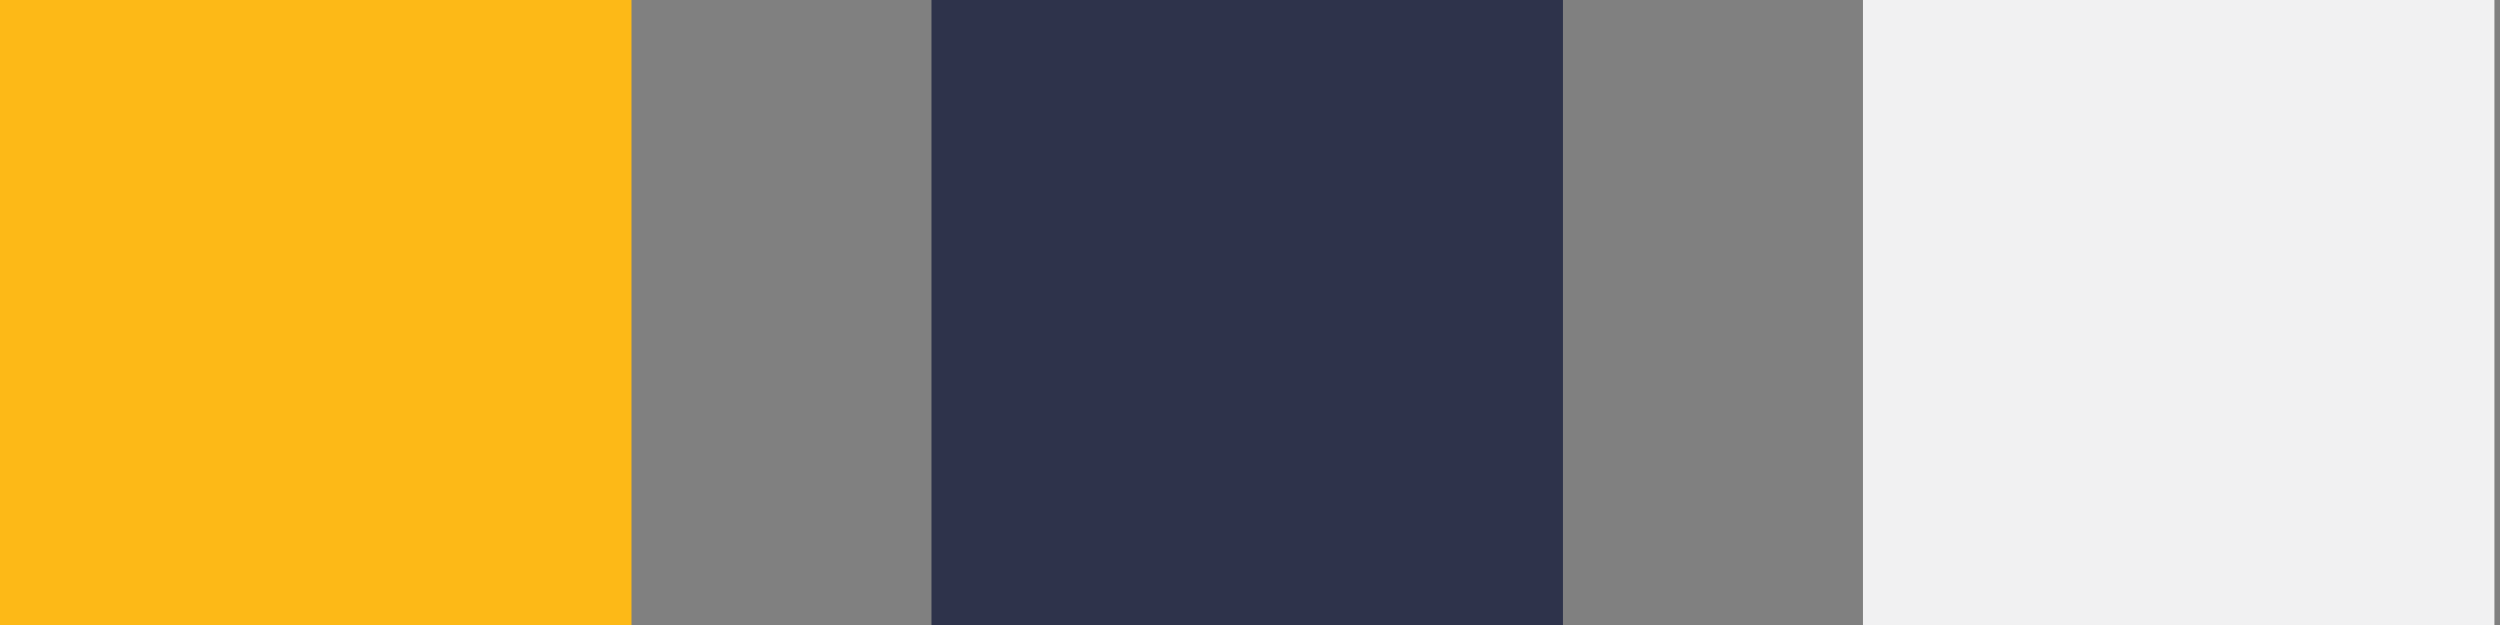 <?xml version="1.0" encoding="utf-8"?>
<!-- Generator: Adobe Illustrator 15.0.0, SVG Export Plug-In  -->
<!DOCTYPE svg PUBLIC "-//W3C//DTD SVG 1.1//EN" "http://www.w3.org/Graphics/SVG/1.1/DTD/svg11.dtd">
<svg version="1.1"
	 xmlns="http://www.w3.org/2000/svg" xmlns:xlink="http://www.w3.org/1999/xlink" xmlns:a="http://ns.adobe.com/AdobeSVGViewerExtensions/3.0/"
	 x="0px" y="0px" width="100px" height="25px" viewBox="0 8 100 25" overflow="visible" enable-background="new 0 8 100 25"
	 xml:space="preserve">
<rect x="0" y="8" width="100" height="25" fill="#808080" stroke="none"/>
<defs>
</defs>
<rect fill="#FDB917" width="25.259" height="42.67"/>
<rect x="37.259" fill="#2E334B" width="25.259" height="42.67"/>
<rect x="74.518" fill="#F1F1F2" width="25.259" height="42.67"/>
</svg>
